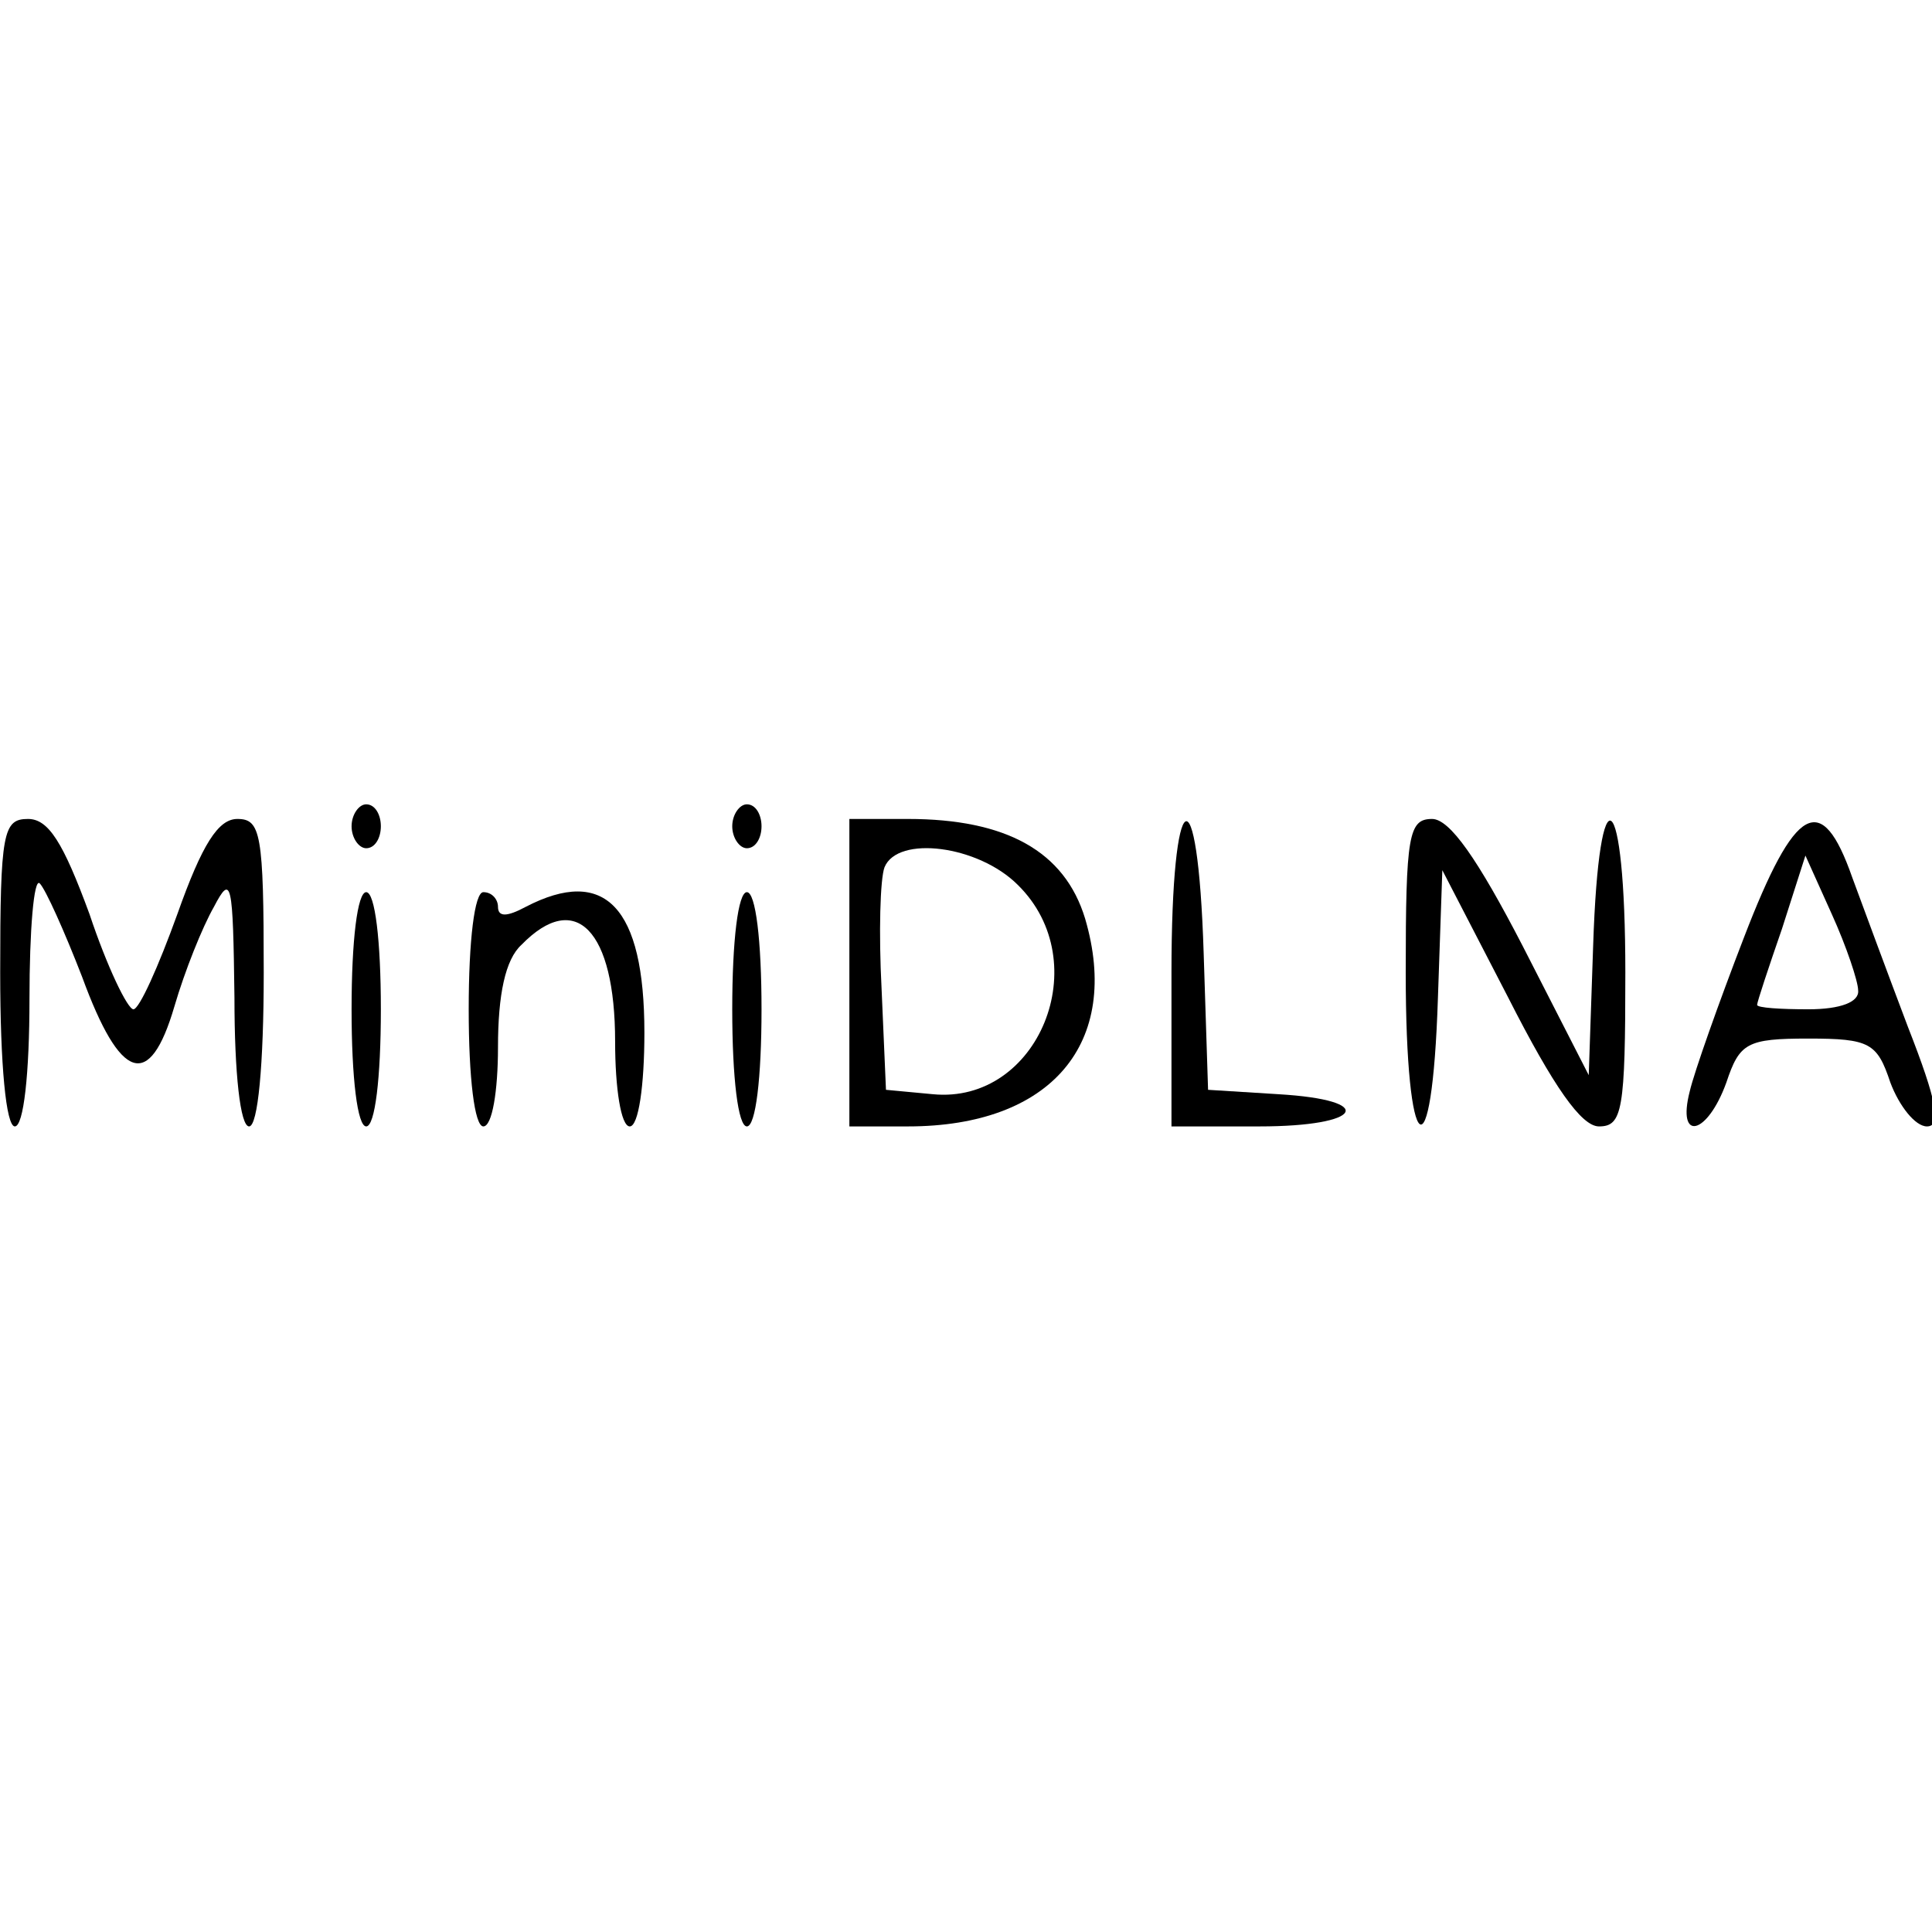 <?xml version="1.0" encoding="UTF-8" standalone="no"?>
<svg
   version="1.0"
   width="512"
   height="512"
   viewBox="0 0 384 384"
   preserveAspectRatio="xMidYMid meet"
   id="svg24"
   sodipodi:docname="minidlna.svg"
   inkscape:version="1.1.2 (0a00cf5339, 2022-02-04)"
   xmlns:inkscape="http://www.inkscape.org/namespaces/inkscape"
   xmlns:sodipodi="http://sodipodi.sourceforge.net/DTD/sodipodi-0.dtd"
   xmlns="http://www.w3.org/2000/svg"
   xmlns:svg="http://www.w3.org/2000/svg">
  <defs
     id="defs28" />
  <sodipodi:namedview
     id="namedview26"
     pagecolor="#ffffff"
     bordercolor="#666666"
     borderopacity="1.0"
     inkscape:pageshadow="2"
     inkscape:pageopacity="0.0"
     inkscape:pagecheckerboard="0"
     inkscape:document-units="pt"
     showgrid="false"
     units="px"
     width="512px"
     inkscape:zoom="1.5560065"
     inkscape:cx="214.00939"
     inkscape:cy="117.9301"
     inkscape:window-width="3770"
     inkscape:window-height="2096"
     inkscape:window-x="0"
     inkscape:window-y="0"
     inkscape:window-maximized="1"
     inkscape:current-layer="svg24" />
  <g
     transform="matrix(0.291,0,0,-0.291,-26.151,276.264)"
     fill="#000000"
     stroke="none"
     id="g22">
    <path
       d="m 330,385 c 0,-8 5,-15 10,-15 6,0 10,7 10,15 0,8 -4,15 -10,15 -5,0 -10,-7 -10,-15 z"
       id="path2" />
    <path
       d="m 590,385 c 0,-8 5,-15 10,-15 6,0 10,7 10,15 0,8 -4,15 -10,15 -5,0 -10,-7 -10,-15 z"
       id="path4" />
    <path
       d="m 90,285 c 0,-63 4,-105 10,-105 6,0 10,36 10,87 0,47 3,83 7,79 4,-4 17,-33 29,-64 26,-71 46,-78 63,-20 7,24 19,54 27,68 12,23 13,17 14,-62 0,-52 4,-88 10,-88 6,0 10,42 10,105 0,95 -2,105 -18,105 -13,0 -24,-17 -41,-65 -13,-36 -26,-65 -30,-65 -4,0 -18,29 -30,65 -18,49 -28,65 -42,65 -17,0 -19,-9 -19,-105 z"
       id="path6" />
    <path
       d="M 670,285 V 180 h 40 c 98,0 146,57 121,142 -14,46 -54,68 -121,68 h -40 z m 115,60 c 54,-53 14,-150 -58,-143 l -32,3 -3,69 c -2,38 -1,75 2,83 9,22 64,15 91,-12 z"
       id="path8" />
    <path
       d="M 890,285 V 180 h 60 c 71,0 81,18 13,22 l -48,3 -3,93 c -4,128 -22,117 -22,-13 z"
       id="path10" />
    <path
       d="m 1050,285 c 0,-128 18,-142 22,-17 l 3,87 45,-87 c 31,-61 50,-88 62,-88 16,0 18,11 18,105 0,128 -18,142 -22,18 l -3,-88 -45,88 c -31,60 -50,87 -62,87 -16,0 -18,-11 -18,-105 z"
       id="path12" />
    <path
       d="m 1281,309 c -17,-44 -34,-92 -37,-105 -9,-35 12,-30 25,6 9,27 14,30 56,30 42,0 47,-3 56,-30 6,-16 17,-30 25,-30 10,0 7,17 -13,68 -14,37 -31,83 -38,102 -21,60 -39,50 -74,-41 z m 78,-36 c 1,-8 -12,-13 -34,-13 -19,0 -35,1 -35,3 0,2 8,26 17,52 l 16,50 18,-40 c 10,-22 18,-46 18,-52 z"
       id="path14" />
    <path
       d="m 330,260 c 0,-47 4,-80 10,-80 6,0 10,33 10,80 0,47 -4,80 -10,80 -6,0 -10,-33 -10,-80 z"
       id="path16" />
    <path
       d="m 410,260 c 0,-47 4,-80 10,-80 6,0 10,24 10,54 0,36 5,60 16,70 37,38 64,10 64,-66 0,-32 4,-58 10,-58 6,0 10,28 10,64 0,86 -27,114 -81,86 -13,-7 -19,-7 -19,0 0,5 -4,10 -10,10 -6,0 -10,-33 -10,-80 z"
       id="path18" />
    <path
       d="m 590,260 c 0,-47 4,-80 10,-80 6,0 10,33 10,80 0,47 -4,80 -10,80 -6,0 -10,-33 -10,-80 z"
       id="path20" />
  </g>
</svg>
